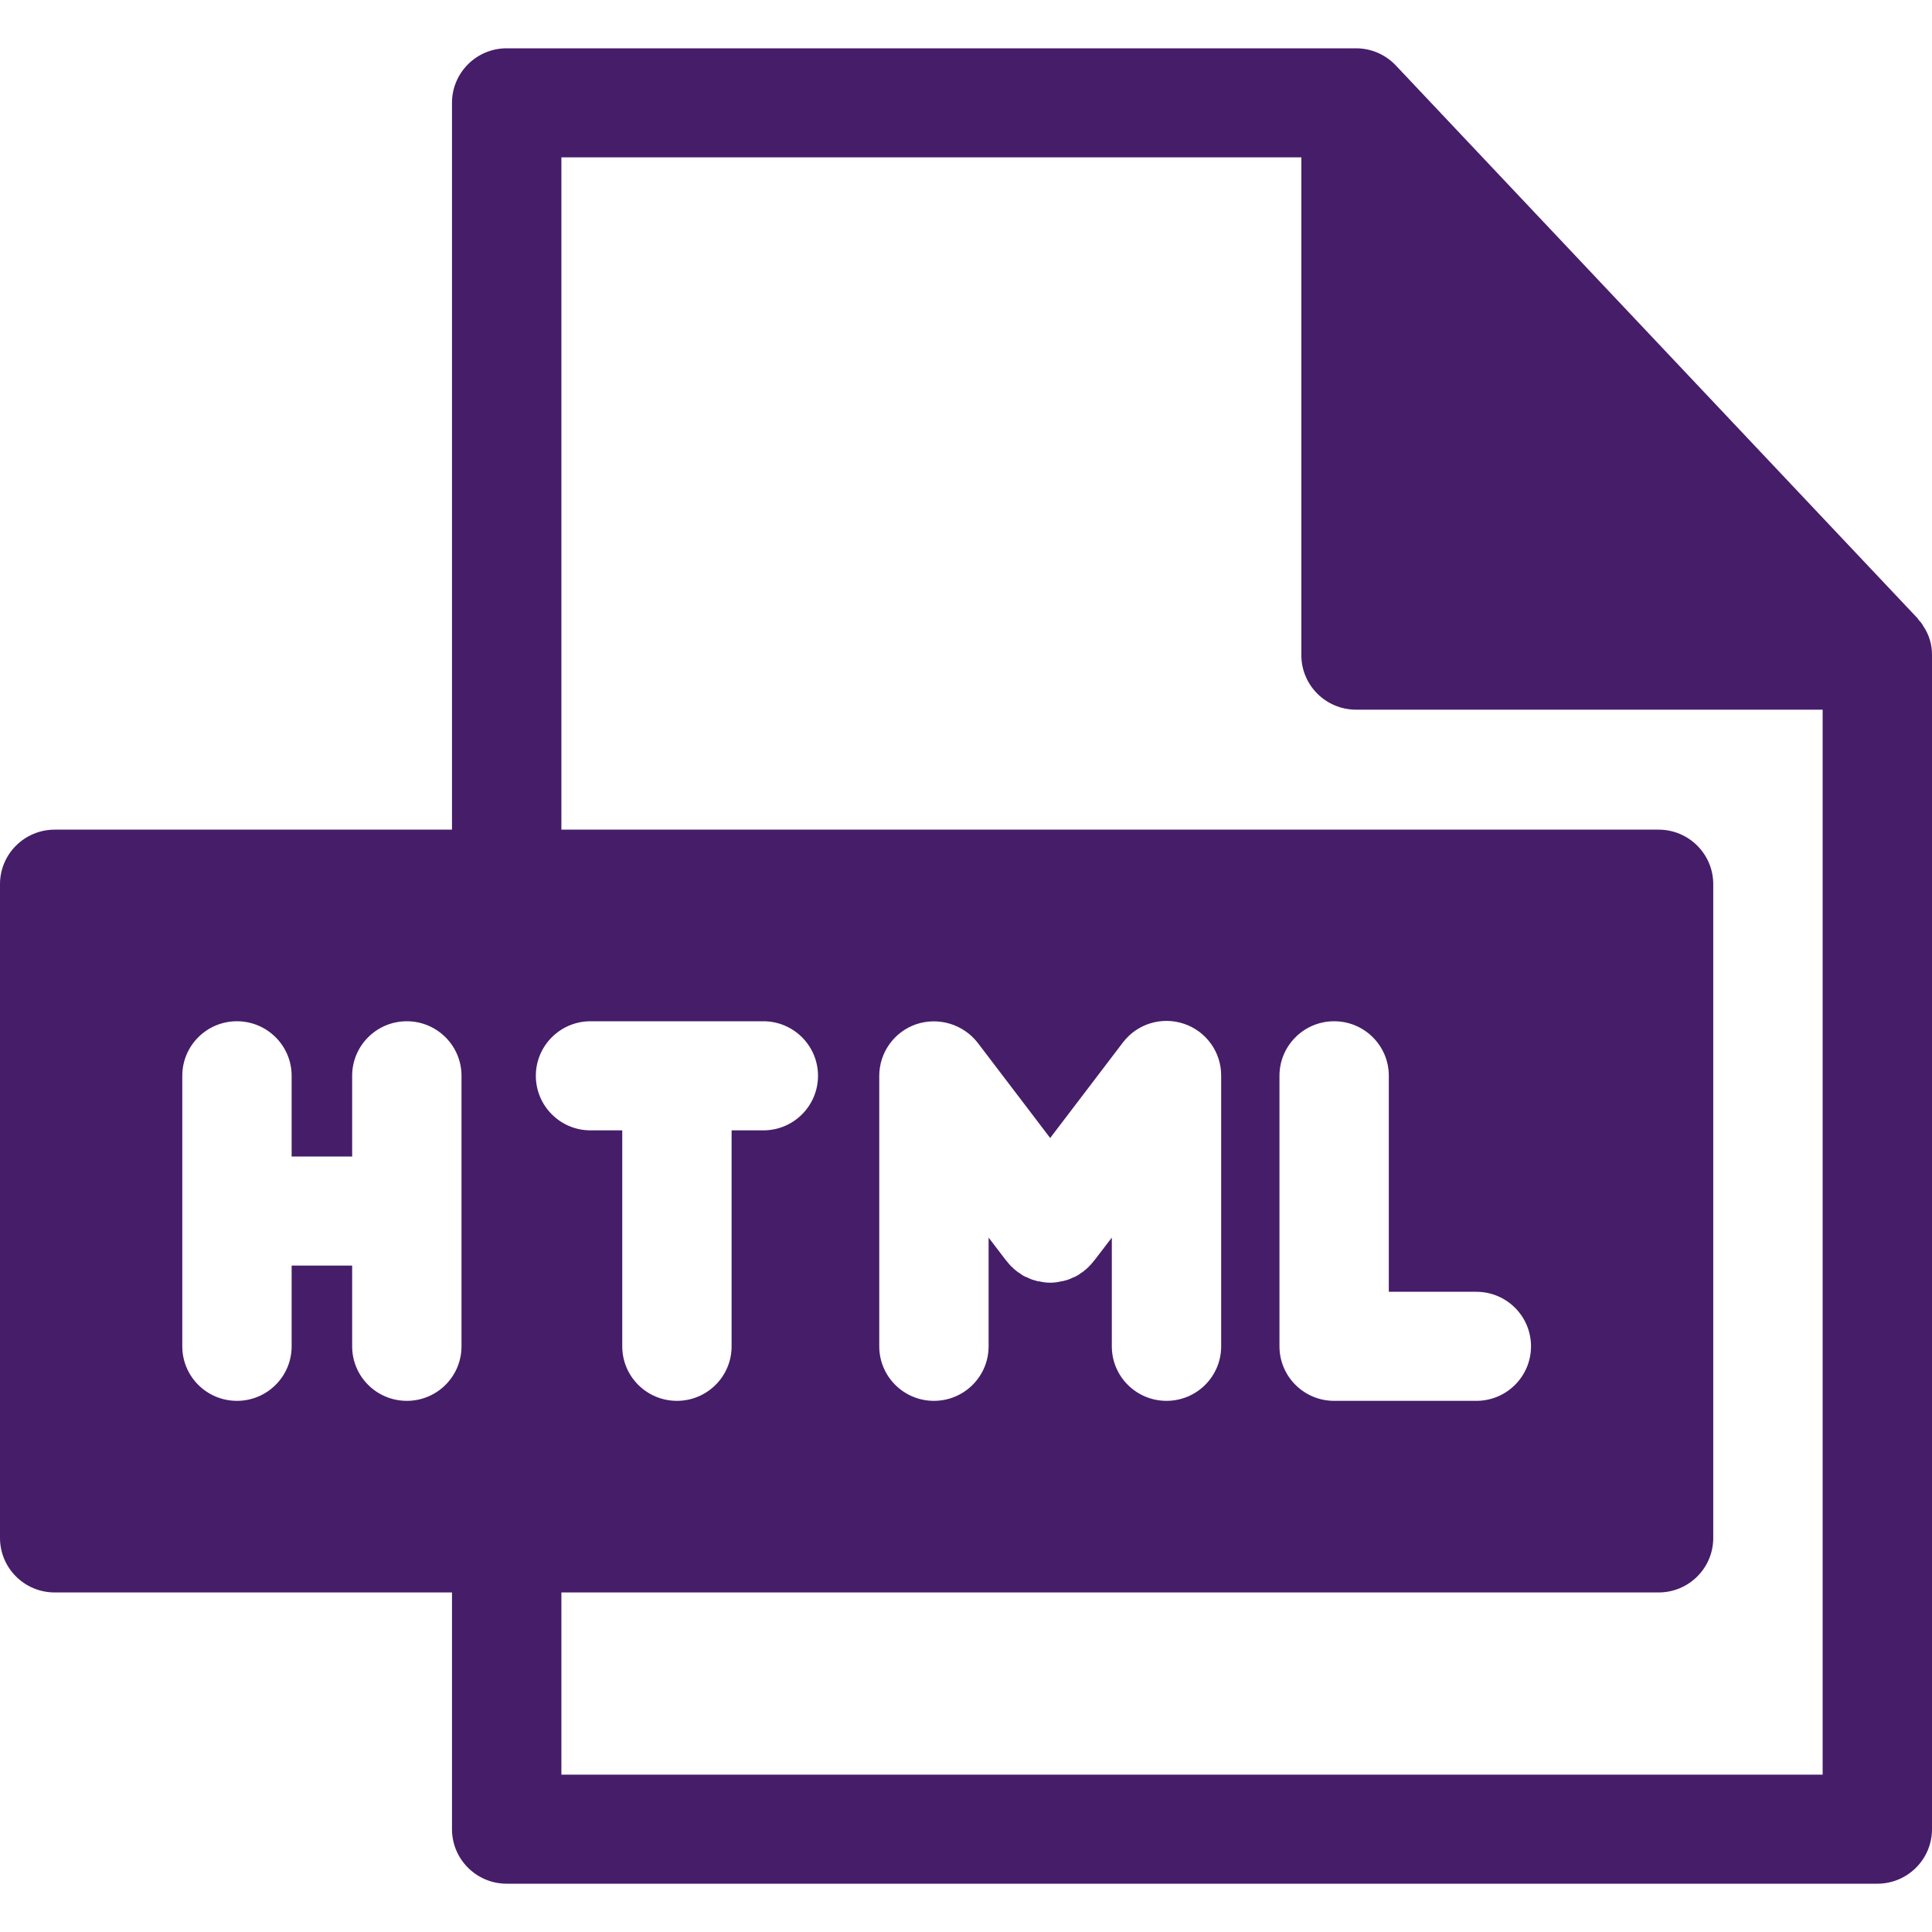 <?xml version="1.0" encoding="UTF-8"?>
<svg width="40px" height="40px" viewBox="0 0 40 40" version="1.1" xmlns="http://www.w3.org/2000/svg" xmlns:xlink="http://www.w3.org/1999/xlink">
    <title>icon/html</title>
    <defs>
        <filter color-interpolation-filters="auto" id="filter-1">
            <feColorMatrix in="SourceGraphic" type="matrix" values="0 0 0 0 0.275 0 0 0 0 0.114 0 0 0 0 0.412 0 0 0 1 0"></feColorMatrix>
        </filter>
    </defs>
    <g id="Symbols" stroke="none" stroke-width="1" fill="none" fill-rule="evenodd">
        <g id="noun_html_3323598-copy" filter="url(#filter-1)">
            <g transform="translate(0, 1)">
                <path d="M39.819,11.962 C39.795,11.917 39.765,11.876 39.728,11.841 C39.712,11.813 39.692,11.787 39.668,11.766 L28.898,0.354 C28.684,0.128 28.387,0 28.075,0 L10.49,0 C9.865,0 9.358,0.506 9.358,1.129 L9.358,16.177 L1.132,16.177 C0.507,16.177 0,16.683 0,17.306 L0,30.841 C0,31.465 0.507,31.97 1.132,31.97 L9.358,31.97 L9.358,36.871 C9.358,37.494 9.865,38 10.49,38 L38.868,38 C39.493,38 40,37.494 40,36.871 L40,12.564 C40.003,12.349 39.94,12.139 39.819,11.962 Z M12.226,22.403 C11.601,22.403 11.094,21.897 11.094,21.273 C11.094,20.65 11.601,20.144 12.226,20.144 L15.804,20.144 C16.429,20.144 16.936,20.65 16.936,21.273 C16.936,21.897 16.429,22.403 15.804,22.403 L15.147,22.403 L15.147,26.874 C15.147,27.498 14.64,28.003 14.015,28.003 C13.39,28.003 12.883,27.498 12.883,26.874 L12.883,22.403 L12.226,22.403 Z M3.774,21.273 C3.774,20.65 4.28,20.144 4.906,20.144 C5.531,20.144 6.038,20.65 6.038,21.273 L6.038,22.945 L7.291,22.945 L7.291,21.273 C7.291,20.65 7.797,20.144 8.423,20.144 C9.048,20.144 9.555,20.65 9.555,21.273 L9.555,26.874 C9.555,27.498 9.048,28.003 8.423,28.003 C7.797,28.003 7.291,27.498 7.291,26.874 L7.291,25.203 L6.038,25.203 L6.038,26.874 C6.038,27.498 5.531,28.003 4.906,28.003 C4.28,28.003 3.774,27.498 3.774,26.874 L3.774,21.273 Z M37.736,35.742 L11.623,35.742 L11.623,31.97 L34.339,31.97 C34.965,31.97 35.471,31.465 35.471,30.841 L35.471,17.306 C35.471,16.683 34.965,16.177 34.339,16.177 L11.623,16.177 L11.623,2.258 L26.943,2.258 L26.943,12.564 C26.943,13.187 27.45,13.693 28.075,13.693 L37.736,13.693 L37.736,35.742 Z M22.656,25.097 L22.641,25.113 C22.581,25.192 22.51,25.263 22.43,25.323 C22.417,25.336 22.401,25.346 22.385,25.353 C22.339,25.391 22.288,25.421 22.234,25.444 L22.226,25.444 C22.162,25.479 22.094,25.504 22.022,25.519 C22.008,25.525 21.993,25.528 21.977,25.527 C21.824,25.567 21.663,25.567 21.509,25.527 C21.494,25.532 21.477,25.529 21.464,25.519 C21.393,25.504 21.324,25.479 21.26,25.444 L21.253,25.444 C21.198,25.421 21.147,25.391 21.102,25.353 C21.085,25.346 21.07,25.336 21.056,25.323 C20.976,25.263 20.905,25.192 20.845,25.113 L20.83,25.097 L20.468,24.623 L20.468,26.874 C20.468,27.498 19.961,28.003 19.336,28.003 C18.71,28.003 18.204,27.498 18.204,26.874 L18.204,21.273 C18.205,20.79 18.514,20.36 18.973,20.204 C19.435,20.052 19.943,20.206 20.241,20.588 L21.743,22.561 L23.245,20.588 C23.538,20.198 24.049,20.04 24.512,20.196 C24.975,20.351 25.286,20.786 25.283,21.273 L25.283,26.874 C25.283,27.498 24.776,28.003 24.151,28.003 C23.526,28.003 23.019,27.498 23.019,26.874 L23.019,24.623 L22.656,25.097 Z M30.566,25.745 C31.191,25.745 31.698,26.25 31.698,26.874 C31.698,27.498 31.191,28.003 30.566,28.003 L27.622,28.003 C26.997,28.003 26.49,27.498 26.49,26.874 L26.49,21.273 C26.49,20.65 26.997,20.144 27.622,20.144 C28.248,20.144 28.754,20.65 28.754,21.273 L28.754,25.745 L30.566,25.745 Z" id="Shape" fill="#461D69" fill-rule="nonzero"></path>
            </g>
        </g>
    </g>
</svg>
